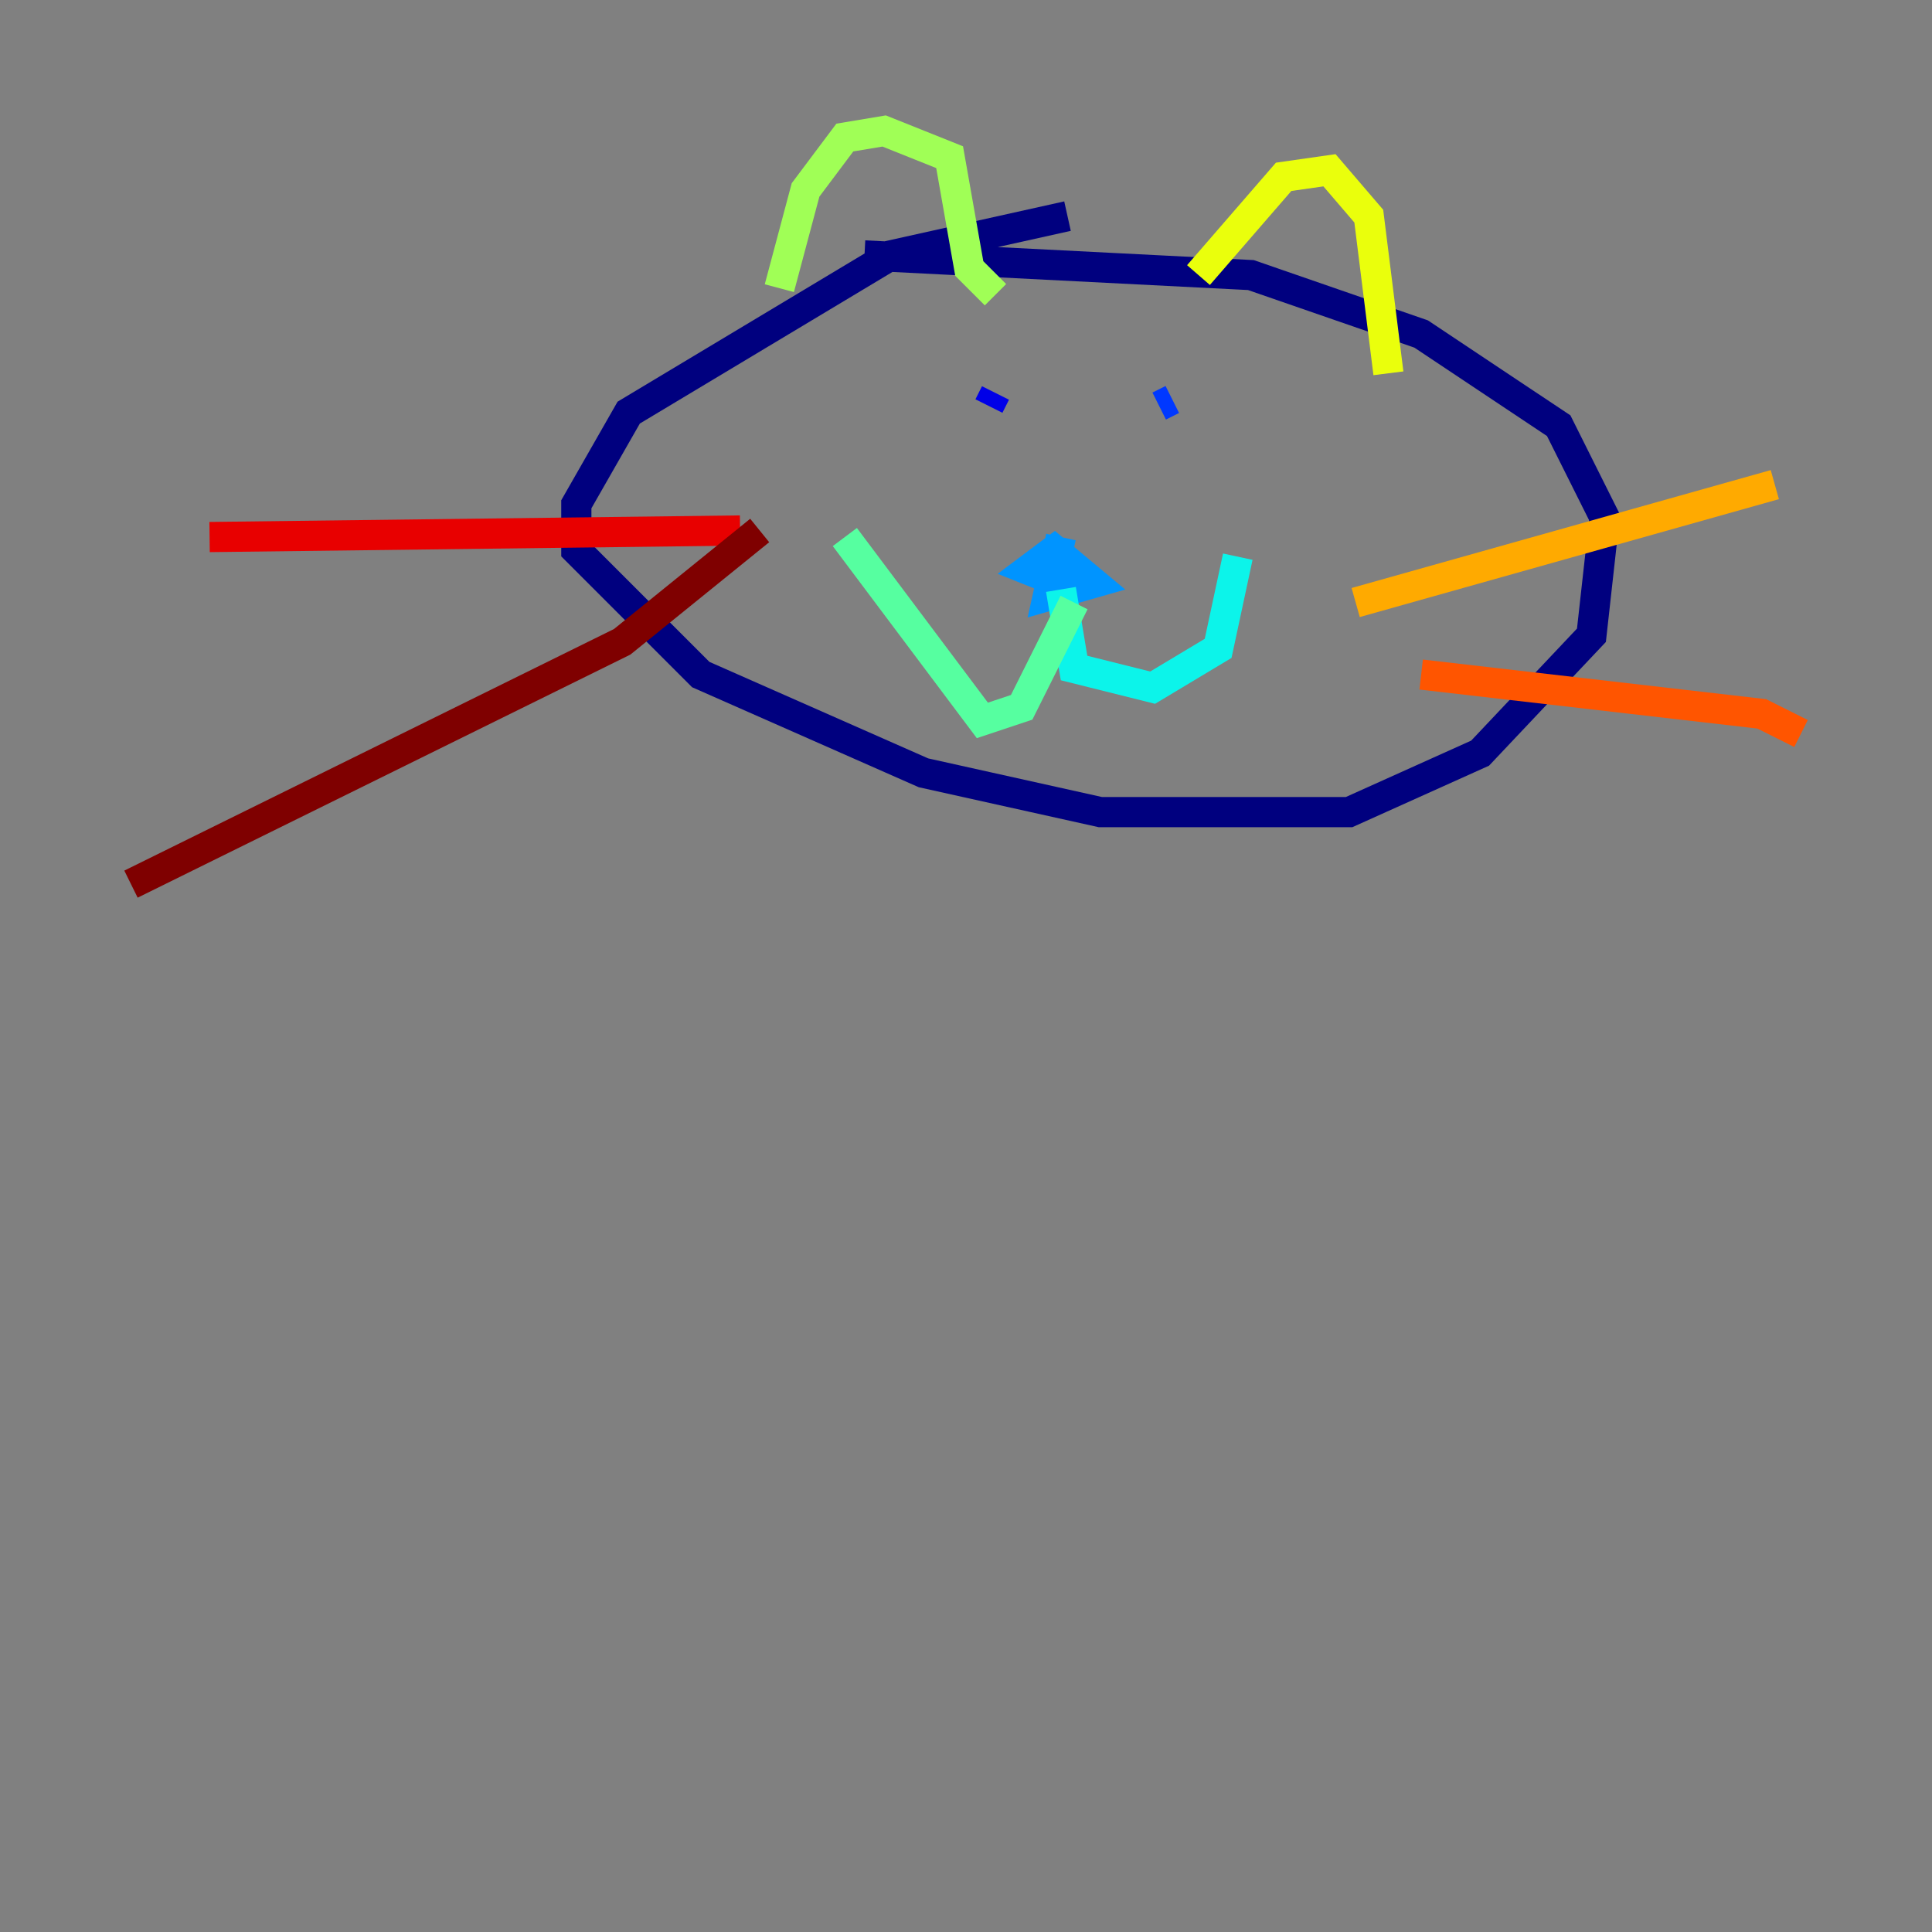 <?xml version="1.0" encoding="utf-8" ?>
<svg baseProfile="tiny" height="128" version="1.2" viewBox="0,0,128,128" width="128" xmlns="http://www.w3.org/2000/svg" xmlns:ev="http://www.w3.org/2001/xml-events" xmlns:xlink="http://www.w3.org/1999/xlink"><rect x="0" y="0" width="128" height="128" fill="#808080" stroke="none"/><defs /><polyline fill="none" points="70.725,14.319 59.01,16.922 41.654,27.336 38.183,33.41 38.183,36.447 46.427,44.691 61.18,51.2 72.895,53.803 89.383,53.803 98.061,49.898 105.437,42.088 106.305,34.278 103.268,28.203 94.156,22.129 82.875,18.224 57.275,16.922" stroke="#00007f" stroke-width="2" /><polyline fill="none" points="65.953,26.034 65.519,26.902" stroke="#0000e8" stroke-width="2" /><polyline fill="none" points="77.668,26.468 76.8,26.902" stroke="#0038ff" stroke-width="2" /><polyline fill="none" points="70.291,35.58 69.424,39.485 72.461,38.617 69.858,36.447 68.122,37.749 70.291,38.617" stroke="#0094ff" stroke-width="2" /><polyline fill="none" points="70.291,39.051 71.159,44.258 76.366,45.559 80.705,42.956 82.007,36.881" stroke="#0cf4ea" stroke-width="2" /><polyline fill="none" points="71.159,39.919 67.688,46.861 65.085,47.729 55.973,35.58" stroke="#56ffa0" stroke-width="2" /><polyline fill="none" points="51.634,19.091 53.37,12.583 55.973,9.112 58.576,8.678 62.915,10.414 64.217,17.79 65.953,19.525" stroke="#a0ff56" stroke-width="2" /><polyline fill="none" points="79.403,18.224 85.044,11.715 88.081,11.281 90.685,14.319 91.986,24.732" stroke="#eaff0c" stroke-width="2" /><polyline fill="none" points="89.817,39.919 117.586,32.108" stroke="#ffaa00" stroke-width="2" /><polyline fill="none" points="94.156,44.691 116.719,47.295 119.322,48.597" stroke="#ff5500" stroke-width="2" /><polyline fill="none" points="49.031,35.146 13.885,35.58" stroke="#e80000" stroke-width="2" /><polyline fill="none" points="50.332,35.146 41.22,42.522 8.678,58.576" stroke="#7f0000" stroke-width="2" /></svg>
